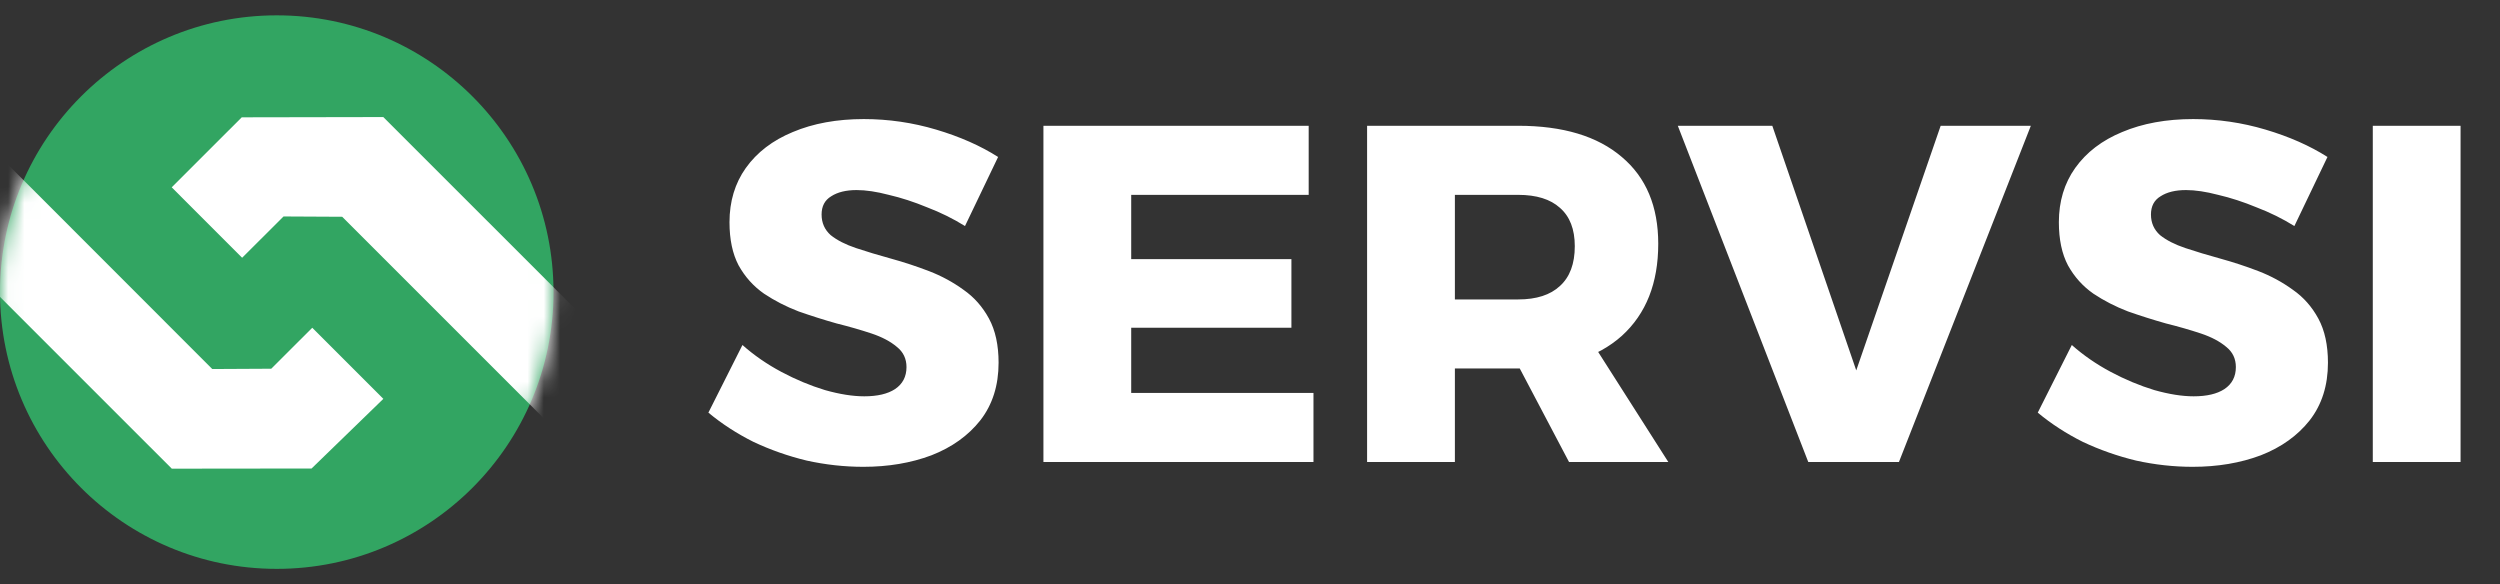 <svg width="154" height="36" viewBox="0 0 154 36" fill="none" xmlns="http://www.w3.org/2000/svg">
<rect x="0" y="0" width="154" height="36" fill="#333333" stroke="none"/>
<path d="M17.048 35.042C26.464 35.042 34.096 27.409 34.096 17.994C34.096 8.578 26.464 0.945 17.048 0.945C7.633 0.945 0 8.578 0 17.994C0 27.409 7.633 35.042 17.048 35.042Z" fill="#32A562"/>
<mask id="mask0_5089_196" style="mask-type:alpha" maskUnits="userSpaceOnUse" x="0" y="0" width="35" height="36">
<path d="M17.048 35.042C26.464 35.042 34.096 27.409 34.096 17.994C34.096 8.578 26.464 0.945 17.048 0.945C7.633 0.945 0 8.578 0 17.994C0 27.409 7.633 35.042 17.048 35.042Z" fill="white"/>
</mask>
<g mask="url(#mask0_5089_196)">
<path d="M10.578 11.539L14.892 7.227L23.611 7.211L37.742 21.338L37.752 24.276L34.877 27.151L21.078 13.353L17.466 13.334L14.915 15.878L10.578 11.539Z" fill="white"/>
<path d="M23.614 24.569C22.055 26.085 20.749 27.344 19.192 28.86L10.583 28.87L-3.493 14.795L-3.504 11.873L-0.639 9.008L13.075 22.732L16.709 22.713L19.235 20.19L23.614 24.569Z" fill="white"/>
</g>
<path d="M59.444 13.924C58.716 13.471 57.938 13.087 57.11 12.771C56.303 12.437 55.515 12.181 54.746 12.003C53.998 11.806 53.338 11.708 52.767 11.708C52.117 11.708 51.595 11.836 51.201 12.092C50.807 12.328 50.61 12.703 50.61 13.215C50.61 13.727 50.797 14.15 51.171 14.485C51.565 14.8 52.087 15.066 52.737 15.283C53.387 15.5 54.106 15.716 54.894 15.933C55.682 16.15 56.46 16.406 57.228 16.701C57.997 16.997 58.706 17.381 59.356 17.854C60.006 18.307 60.528 18.898 60.922 19.626C61.316 20.355 61.513 21.261 61.513 22.345C61.513 23.743 61.139 24.925 60.39 25.89C59.642 26.836 58.637 27.555 57.376 28.047C56.115 28.52 54.717 28.756 53.181 28.756C52.018 28.756 50.856 28.628 49.694 28.372C48.551 28.096 47.458 27.712 46.414 27.22C45.39 26.708 44.464 26.107 43.637 25.418L45.735 21.252C46.444 21.882 47.242 22.433 48.128 22.906C49.014 23.379 49.911 23.753 50.817 24.029C51.723 24.285 52.531 24.413 53.24 24.413C54.047 24.413 54.678 24.265 55.131 23.97C55.603 23.655 55.84 23.202 55.84 22.611C55.84 22.099 55.643 21.685 55.249 21.37C54.855 21.035 54.333 20.759 53.683 20.542C53.033 20.326 52.314 20.119 51.526 19.922C50.758 19.705 49.98 19.459 49.192 19.183C48.423 18.888 47.714 18.523 47.064 18.09C46.414 17.637 45.892 17.056 45.498 16.347C45.124 15.637 44.937 14.751 44.937 13.687C44.937 12.407 45.272 11.294 45.941 10.349C46.631 9.383 47.596 8.645 48.837 8.133C50.098 7.601 51.555 7.335 53.21 7.335C54.727 7.335 56.214 7.551 57.672 7.985C59.129 8.418 60.4 8.98 61.483 9.669L59.444 13.924ZM64.275 7.748H80.615V12.003H69.682V15.963H79.551V20.188H69.682V24.206H80.91V28.461H64.275V7.748ZM93.521 7.748C96.278 7.748 98.406 8.389 99.903 9.669C101.4 10.93 102.148 12.712 102.148 15.017C102.148 17.44 101.4 19.331 99.903 20.69C98.406 22.029 96.278 22.699 93.521 22.699H89.621V28.461H84.213V7.748H93.521ZM93.521 18.445C94.644 18.445 95.5 18.169 96.091 17.617C96.702 17.066 97.007 16.248 97.007 15.165C97.007 14.121 96.702 13.333 96.091 12.801C95.5 12.269 94.644 12.003 93.521 12.003H89.621V18.445H93.521ZM92.575 20.72H97.835L102.769 28.461H96.653L92.575 20.72ZM103.353 7.748H109.174L114.345 22.817L119.545 7.748H125.1L116.974 28.461H111.39L103.353 7.748ZM141.334 13.924C140.605 13.471 139.827 13.087 138.999 12.771C138.192 12.437 137.404 12.181 136.636 12.003C135.887 11.806 135.227 11.708 134.656 11.708C134.006 11.708 133.484 11.836 133.09 12.092C132.696 12.328 132.499 12.703 132.499 13.215C132.499 13.727 132.686 14.15 133.06 14.485C133.454 14.8 133.976 15.066 134.626 15.283C135.276 15.5 135.995 15.716 136.783 15.933C137.571 16.15 138.349 16.406 139.118 16.701C139.886 16.997 140.595 17.381 141.245 17.854C141.895 18.307 142.417 18.898 142.811 19.626C143.205 20.355 143.402 21.261 143.402 22.345C143.402 23.743 143.028 24.925 142.279 25.89C141.531 26.836 140.526 27.555 139.265 28.047C138.005 28.52 136.606 28.756 135.07 28.756C133.907 28.756 132.745 28.628 131.583 28.372C130.441 28.096 129.347 27.712 128.303 27.22C127.279 26.708 126.353 26.107 125.526 25.418L127.624 21.252C128.333 21.882 129.131 22.433 130.017 22.906C130.904 23.379 131.8 23.753 132.706 24.029C133.612 24.285 134.42 24.413 135.129 24.413C135.936 24.413 136.567 24.265 137.02 23.97C137.493 23.655 137.729 23.202 137.729 22.611C137.729 22.099 137.532 21.685 137.138 21.37C136.744 21.035 136.222 20.759 135.572 20.542C134.922 20.326 134.203 20.119 133.415 19.922C132.647 19.705 131.869 19.459 131.081 19.183C130.313 18.888 129.603 18.523 128.953 18.09C128.303 17.637 127.781 17.056 127.387 16.347C127.013 15.637 126.826 14.751 126.826 13.687C126.826 12.407 127.161 11.294 127.831 10.349C128.52 9.383 129.485 8.645 130.726 8.133C131.987 7.601 133.445 7.335 135.099 7.335C136.616 7.335 138.103 7.551 139.561 7.985C141.018 8.418 142.289 8.98 143.372 9.669L141.334 13.924ZM146.164 7.748H151.571V28.461H146.164V7.748Z" fill="white"/>
</svg>
